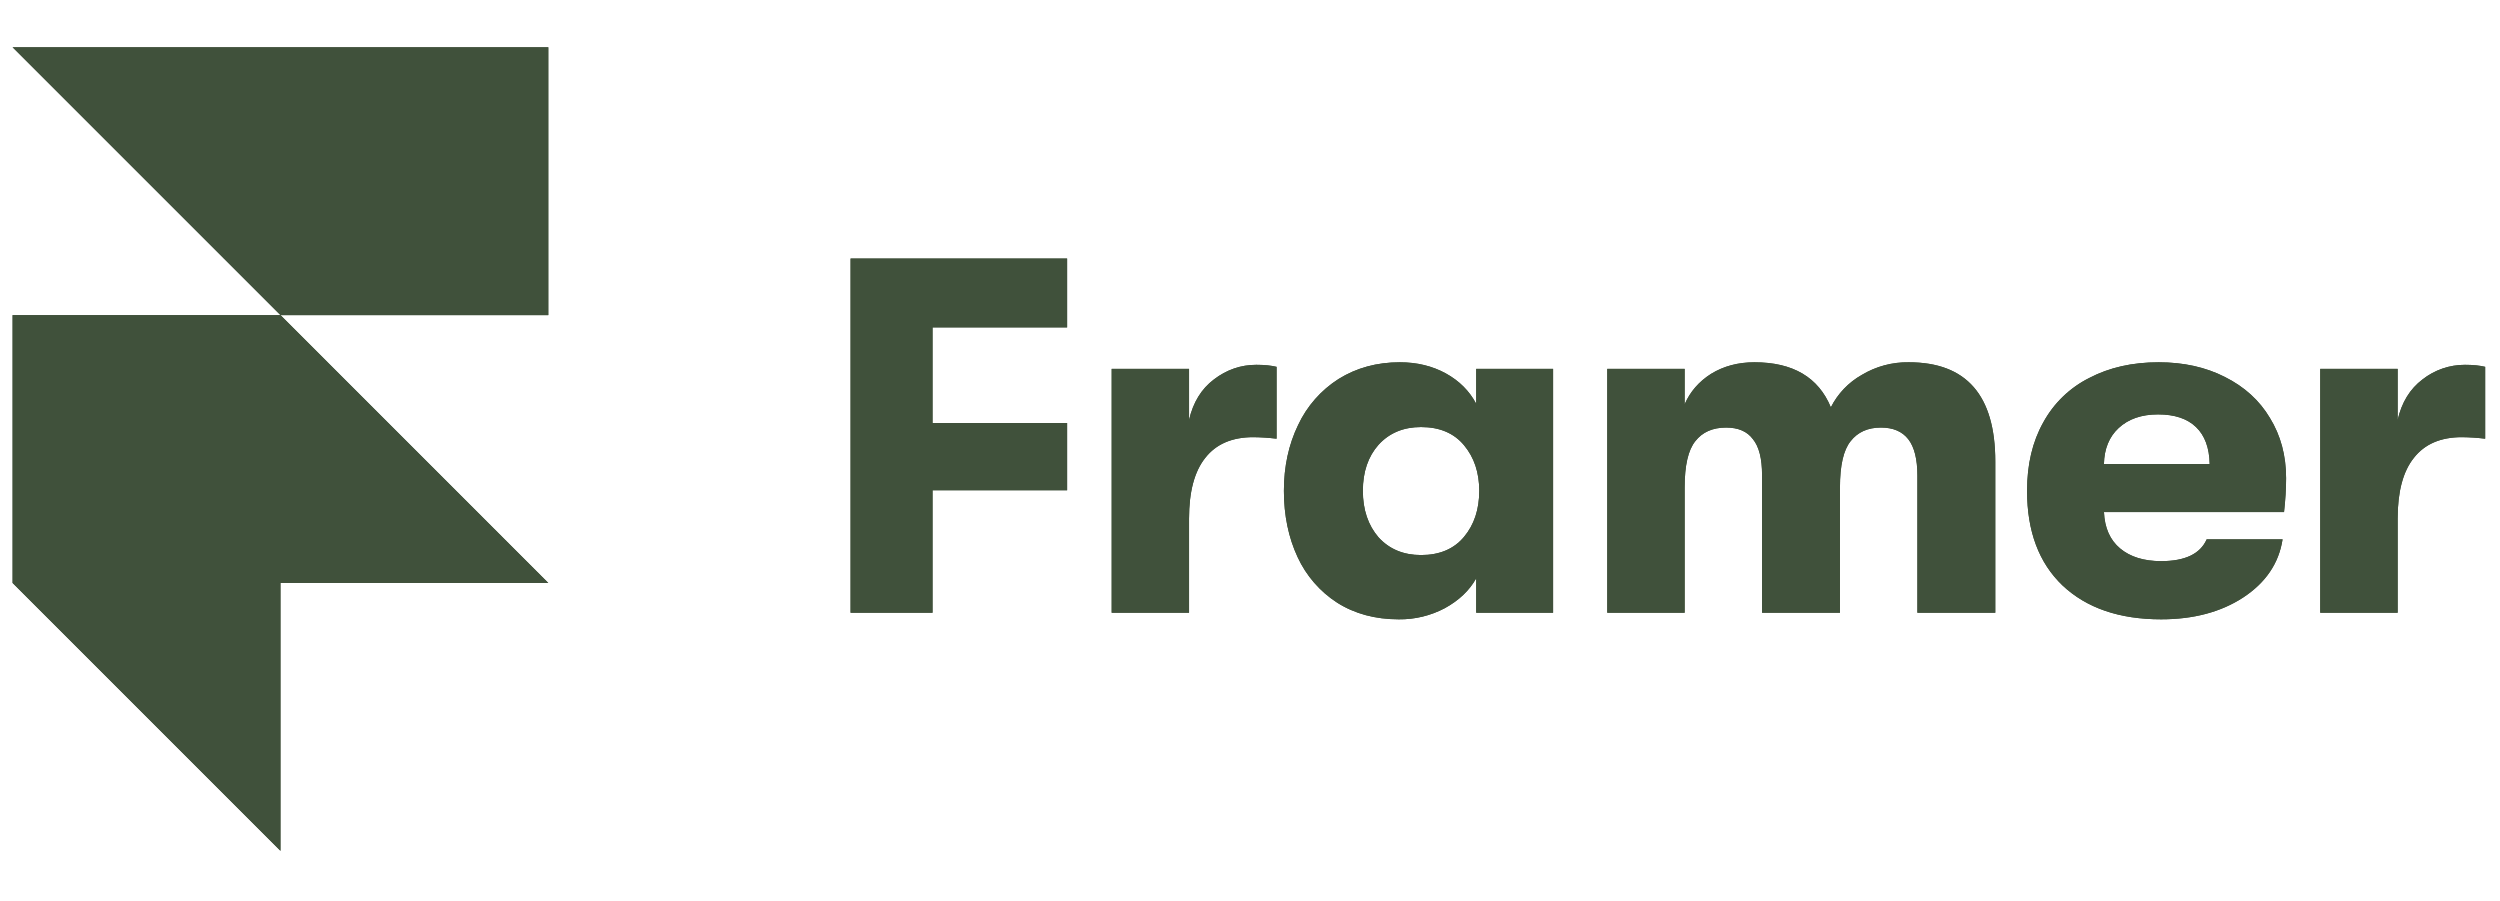 <svg width="136" height="49" viewBox="0 0 136 49" fill="none" xmlns="http://www.w3.org/2000/svg">
<g clip-path="url(#clip0_1_138)">
<path d="M0.685 2.571H29.828V17.142H15.257L0.685 2.571ZM0.685 17.142H15.257L29.828 31.713H0.685V17.142ZM0.685 31.713H15.257V46.285L0.685 31.713ZM46.271 14.066H58.051V17.809H50.73V23.012H58.051V26.672H50.73V33.333H46.271V14.066ZM60.473 20.066H64.684V22.846C64.904 21.891 65.355 21.157 66.033 20.644C66.729 20.111 67.502 19.846 68.345 19.846C68.786 19.846 69.153 19.884 69.446 19.956V23.865C69.026 23.814 68.603 23.787 68.18 23.782C67.024 23.782 66.153 24.157 65.565 24.91C64.979 25.644 64.684 26.745 64.684 28.213V33.333H60.475V20.066H60.473ZM76.094 33.691C74.81 33.691 73.69 33.388 72.736 32.782C71.8 32.177 71.056 31.317 70.589 30.305C70.094 29.241 69.844 28.038 69.844 26.7C69.844 25.378 70.103 24.185 70.617 23.122C71.098 22.094 71.862 21.226 72.818 20.617C73.79 20.012 74.9 19.708 76.149 19.708C77.084 19.708 77.921 19.911 78.654 20.314C79.387 20.719 79.938 21.27 80.305 21.965V20.066H84.488V33.333H80.305V31.461C79.938 32.121 79.369 32.662 78.598 33.085C77.828 33.493 76.966 33.702 76.094 33.691ZM77.305 30.195C78.314 30.195 79.094 29.865 79.644 29.204C80.195 28.544 80.471 27.708 80.471 26.7C80.471 25.709 80.195 24.883 79.644 24.222C79.094 23.561 78.314 23.232 77.305 23.232C76.35 23.232 75.58 23.552 74.993 24.195C74.424 24.837 74.14 25.672 74.14 26.7C74.14 27.727 74.424 28.571 74.993 29.232C75.58 29.874 76.351 30.195 77.305 30.195ZM87.434 20.066H91.645V21.993C91.94 21.313 92.416 20.762 93.076 20.341C93.756 19.921 94.544 19.708 95.443 19.708C97.535 19.708 98.921 20.524 99.599 22.158C99.972 21.418 100.556 20.805 101.278 20.397C102.05 19.932 102.937 19.694 103.838 19.708C106.976 19.708 108.544 21.506 108.544 25.103V33.333H104.306V25.873C104.306 24.976 104.14 24.315 103.81 23.892C103.48 23.471 102.984 23.259 102.324 23.259C101.608 23.259 101.058 23.507 100.672 24.002C100.287 24.48 100.094 25.314 100.094 26.507V33.333H95.856V25.846C95.856 24.948 95.691 24.296 95.36 23.892C95.05 23.471 94.562 23.259 93.903 23.259C93.168 23.259 92.608 23.507 92.223 24.002C91.838 24.48 91.645 25.314 91.645 26.507V33.333H87.435V20.066H87.434ZM124.364 26.012C124.364 26.579 124.327 27.195 124.252 27.855H114.456C114.493 28.718 114.786 29.378 115.336 29.837C115.887 30.296 116.632 30.526 117.566 30.526C118.869 30.526 119.695 30.13 120.043 29.341H124.172C123.969 30.645 123.254 31.699 122.024 32.507C120.814 33.295 119.327 33.691 117.566 33.691C115.291 33.691 113.502 33.075 112.198 31.846C110.914 30.616 110.272 28.901 110.272 26.7C110.272 25.268 110.565 24.029 111.152 22.983C111.72 21.939 112.594 21.093 113.657 20.561C114.74 19.994 115.997 19.708 117.43 19.708C118.786 19.708 119.988 19.974 121.034 20.507C122.098 21.04 122.915 21.782 123.483 22.736C124.071 23.692 124.364 24.783 124.364 26.012ZM120.206 25.241C120.188 24.36 119.941 23.689 119.463 23.232C118.987 22.773 118.298 22.544 117.399 22.544C116.5 22.544 115.785 22.791 115.252 23.287C114.739 23.764 114.473 24.415 114.454 25.241H120.206ZM126.221 20.066H130.432V22.846C130.652 21.891 131.102 21.157 131.781 20.644C132.44 20.125 133.254 19.844 134.093 19.846C134.533 19.846 134.901 19.884 135.194 19.956V23.865C134.774 23.814 134.351 23.787 133.928 23.782C132.772 23.782 131.901 24.157 131.313 24.91C130.725 25.644 130.432 26.745 130.432 28.213V33.333H126.221V20.066Z" fill="#40513B"/>
<path d="M0.685 2.571H29.828V17.142H15.257L0.685 2.571ZM0.685 17.142H15.257L29.828 31.713H0.685V17.142ZM0.685 31.713H15.257V46.285L0.685 31.713ZM46.271 14.066H58.051V17.809H50.73V23.012H58.051V26.672H50.73V33.333H46.271V14.066ZM60.473 20.066H64.684V22.846C64.904 21.891 65.355 21.157 66.033 20.644C66.729 20.111 67.502 19.846 68.345 19.846C68.786 19.846 69.153 19.884 69.446 19.956V23.865C69.026 23.814 68.603 23.787 68.18 23.782C67.024 23.782 66.153 24.157 65.565 24.91C64.979 25.644 64.684 26.745 64.684 28.213V33.333H60.475V20.066H60.473ZM76.094 33.691C74.81 33.691 73.69 33.388 72.736 32.782C71.8 32.177 71.056 31.317 70.589 30.305C70.094 29.241 69.844 28.038 69.844 26.7C69.844 25.378 70.103 24.185 70.617 23.122C71.098 22.094 71.862 21.226 72.818 20.617C73.79 20.012 74.9 19.708 76.149 19.708C77.084 19.708 77.921 19.911 78.654 20.314C79.387 20.719 79.938 21.27 80.305 21.965V20.066H84.488V33.333H80.305V31.461C79.938 32.121 79.369 32.662 78.598 33.085C77.828 33.493 76.966 33.702 76.094 33.691ZM77.305 30.195C78.314 30.195 79.094 29.865 79.644 29.204C80.195 28.544 80.471 27.708 80.471 26.7C80.471 25.709 80.195 24.883 79.644 24.222C79.094 23.561 78.314 23.232 77.305 23.232C76.35 23.232 75.58 23.552 74.993 24.195C74.424 24.837 74.14 25.672 74.14 26.7C74.14 27.727 74.424 28.571 74.993 29.232C75.58 29.874 76.351 30.195 77.305 30.195ZM87.434 20.066H91.645V21.993C91.94 21.313 92.416 20.762 93.076 20.341C93.756 19.921 94.544 19.708 95.443 19.708C97.535 19.708 98.921 20.524 99.599 22.158C99.972 21.418 100.556 20.805 101.278 20.397C102.05 19.932 102.937 19.694 103.838 19.708C106.976 19.708 108.544 21.506 108.544 25.103V33.333H104.306V25.873C104.306 24.976 104.14 24.315 103.81 23.892C103.48 23.471 102.984 23.259 102.324 23.259C101.608 23.259 101.058 23.507 100.672 24.002C100.287 24.48 100.094 25.314 100.094 26.507V33.333H95.856V25.846C95.856 24.948 95.691 24.296 95.36 23.892C95.05 23.471 94.562 23.259 93.903 23.259C93.168 23.259 92.608 23.507 92.223 24.002C91.838 24.48 91.645 25.314 91.645 26.507V33.333H87.435V20.066H87.434ZM124.364 26.012C124.364 26.579 124.327 27.195 124.252 27.855H114.456C114.493 28.718 114.786 29.378 115.336 29.837C115.887 30.296 116.632 30.526 117.566 30.526C118.869 30.526 119.695 30.13 120.043 29.341H124.172C123.969 30.645 123.254 31.699 122.024 32.507C120.814 33.295 119.327 33.691 117.566 33.691C115.291 33.691 113.502 33.075 112.198 31.846C110.914 30.616 110.272 28.901 110.272 26.7C110.272 25.268 110.565 24.029 111.152 22.983C111.72 21.939 112.594 21.093 113.657 20.561C114.74 19.994 115.997 19.708 117.43 19.708C118.786 19.708 119.988 19.974 121.034 20.507C122.098 21.04 122.915 21.782 123.483 22.736C124.071 23.692 124.364 24.783 124.364 26.012ZM120.206 25.241C120.188 24.36 119.941 23.689 119.463 23.232C118.987 22.773 118.298 22.544 117.399 22.544C116.5 22.544 115.785 22.791 115.252 23.287C114.739 23.764 114.473 24.415 114.454 25.241H120.206ZM126.221 20.066H130.432V22.846C130.652 21.891 131.102 21.157 131.781 20.644C132.44 20.125 133.254 19.844 134.093 19.846C134.533 19.846 134.901 19.884 135.194 19.956V23.865C134.774 23.814 134.351 23.787 133.928 23.782C132.772 23.782 131.901 24.157 131.313 24.91C130.725 25.644 130.432 26.745 130.432 28.213V33.333H126.221V20.066Z" fill="#40513B"/>
</g>
<defs>
<clipPath id="clip0_1_138">
<rect width="135" height="48" fill="white" transform="translate(0.685 0.571)"/>
</clipPath>
</defs>
</svg>
